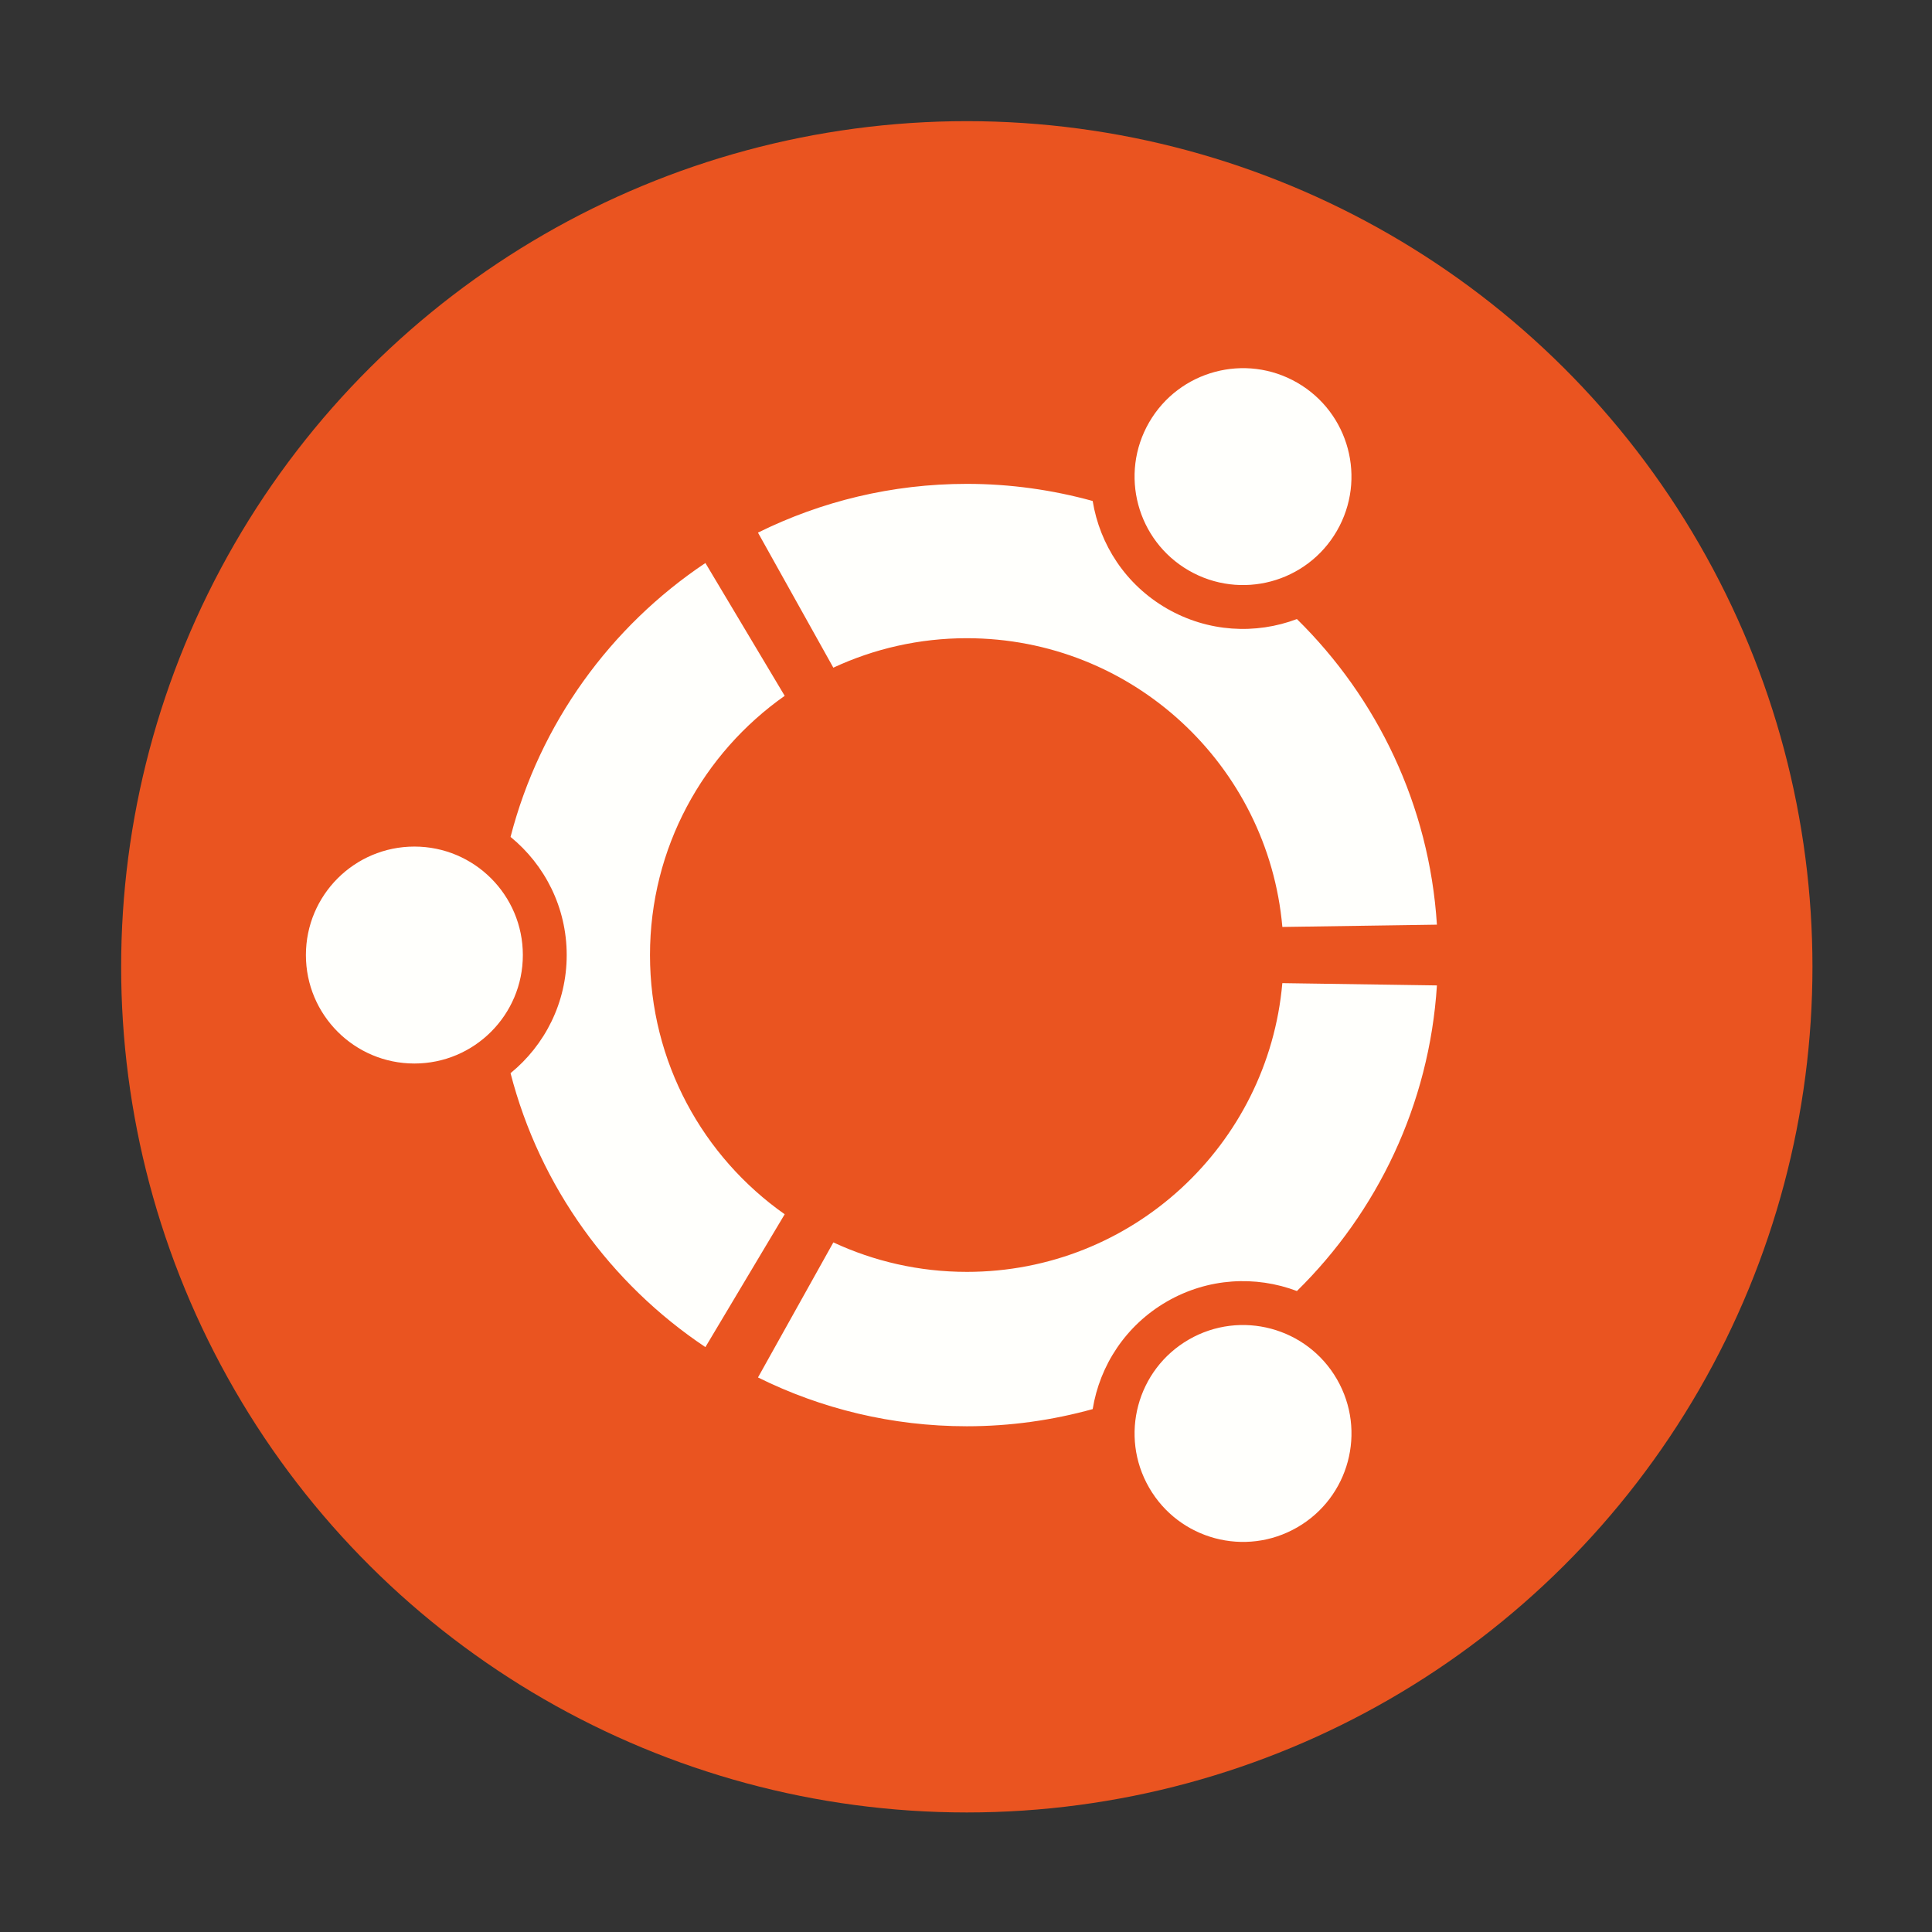 <?xml version="1.0" encoding="UTF-8" standalone="no"?>
<!-- Created with Inkscape (http://www.inkscape.org/) -->

<svg
   xmlns:dc="http://purl.org/dc/elements/1.1/"
   xmlns:cc="http://creativecommons.org/ns#"
   xmlns:rdf="http://www.w3.org/1999/02/22-rdf-syntax-ns#"
   xmlns:svg="http://www.w3.org/2000/svg"
   xmlns="http://www.w3.org/2000/svg"
   xmlns:xlink="http://www.w3.org/1999/xlink"
   xmlns:sodipodi="http://sodipodi.sourceforge.net/DTD/sodipodi-0.dtd"
   xmlns:inkscape="http://www.inkscape.org/namespaces/inkscape"
   viewBox="0 0 48 48"
   style="enable-background:new"
   inkscape:export-ydpi="180"
   inkscape:export-xdpi="180"
   inkscape:export-filename="app_shape02.png"
   sodipodi:docname="ubuntu-logo-icon.svg"
   inkscape:version="0.92.2 (5c3e80d, 2017-08-06)"
   version="1.1"
   id="svg3336"
   height="48"
   width="48">
  <rect x="0" y="0" width="48" height="48" fill="#333333" stroke="none"/>
  <sodipodi:namedview
     inkscape:snap-global="false"
     fit-margin-bottom="18"
     fit-margin-right="0"
     fit-margin-left="0"
     fit-margin-top="18"
     inkscape:snap-grids="true"
     inkscape:guide-bbox="true"
     showguides="false"
     inkscape:snap-center="true"
     inkscape:snap-object-midpoints="true"
     inkscape:snap-midpoints="true"
     inkscape:snap-smooth-nodes="true"
     inkscape:snap-intersection-paths="true"
     inkscape:object-nodes="true"
     inkscape:object-paths="true"
     inkscape:snap-bbox-midpoints="true"
     inkscape:snap-bbox-edge-midpoints="true"
     inkscape:bbox-nodes="true"
     inkscape:bbox-paths="true"
     inkscape:snap-bbox="true"
     showborder="true"
     inkscape:showpageshadow="false"
     inkscape:snap-page="true"
     inkscape:window-maximized="1"
     inkscape:window-y="27"
     inkscape:window-x="1429"
     inkscape:window-height="1138"
     inkscape:window-width="1857"
     showgrid="false"
     inkscape:current-layer="g2297"
     inkscape:document-units="px"
     inkscape:cy="24.074315"
     inkscape:cx="21.06251"
     inkscape:zoom="11.215942"
     inkscape:pageshadow="2"
     inkscape:pageopacity="0"
     borderopacity="1.0"
     bordercolor="#666666"
     pagecolor="#4f4f4f"
     id="base">
    <inkscape:grid
       type="xygrid"
       id="grid811"
       originx="0"
       originy="16"
       visible="true"
       enabled="true" />
    <sodipodi:guide
       orientation="1,0"
       position="104,176"
       id="guide819" />
    <sodipodi:guide
       orientation="1,0"
       position="120,160"
       id="guide821" />
    <sodipodi:guide
       orientation="1,0"
       position="392,144"
       id="guide823" />
    <sodipodi:guide
       orientation="1,0"
       position="408,144"
       id="guide825" />
    <sodipodi:guide
       orientation="0,1"
       position="328,408"
       id="guide827" />
    <sodipodi:guide
       orientation="0,1"
       position="336,392"
       id="guide829" />
    <sodipodi:guide
       orientation="0,1"
       position="176,120"
       id="guide831" />
    <sodipodi:guide
       orientation="0,1"
       position="216,104"
       id="guide833" />
    <inkscape:grid
       type="axonomgrid"
       id="grid835"
       units="px"
       empspacing="60"
       gridanglex="42.9"
       gridanglez="42.9"
       spacingy="3.522px"
       enabled="false"
       originx="0"
       originy="17" />
    <sodipodi:guide
       orientation="0,1"
       position="344,376"
       id="guide4126" />
    <sodipodi:guide
       orientation="0,1"
       position="160,136"
       id="guide4128" />
    <sodipodi:guide
       orientation="1,0"
       position="136,96"
       id="guide4130" />
    <sodipodi:guide
       orientation="1,0"
       position="376,136"
       id="guide4134" />
    <sodipodi:guide
       orientation="-0.707,0.707"
       position="544,544"
       id="guide4136" />
    <sodipodi:guide
       orientation="1,0"
       position="256,-32"
       id="guide4138" />
    <sodipodi:guide
       orientation="0,1"
       position="544,256"
       id="guide4140" />
    <sodipodi:guide
       orientation="0.707,0.707"
       position="544,-32"
       id="guide4142" />
    <sodipodi:guide
       orientation="0,1"
       position="248,16"
       id="guide4152" />
    <sodipodi:guide
       orientation="0,1"
       position="336,496"
       id="guide4154" />
    <sodipodi:guide
       position="344,96"
       orientation="1,0"
       id="guide4361" />
    <sodipodi:guide
       position="576,168"
       orientation="0,1"
       id="guide4363" />
    <sodipodi:guide
       position="168,192"
       orientation="1,0"
       id="guide4229" />
    <sodipodi:guide
       position="312,344"
       orientation="0,1"
       id="guide4233" />
    <sodipodi:guide
       position="180.48,-96"
       orientation="0,1"
       id="guide4235" />
  </sodipodi:namedview>
  <defs
     id="defs3338">
    <clipPath
       clipPathUnits="userSpaceOnUse"
       id="clipPath4755">
      <path
         style="color:#000000;display:inline;overflow:visible;visibility:visible;opacity:0.249;fill:#5e2c73;fill-opacity:1;fill-rule:nonzero;stroke:none;stroke-width:5;stroke-linecap:butt;stroke-linejoin:miter;stroke-miterlimit:4;stroke-dasharray:none;stroke-dashoffset:0;stroke-opacity:1;marker:none;enable-background:accumulate"
         d="M 360,50 594,284 V 215.898 C 594,70.737 573.243,50 427.945,50 Z"
         id="path4757"
         inkscape:connector-curvature="0" />
    </clipPath>
    <clipPath
       clipPathUnits="userSpaceOnUse"
       id="clipPath4767">
      <path
         style="color:#000000;display:inline;overflow:visible;visibility:visible;opacity:1;fill:#f6f6f6;fill-opacity:1;fill-rule:nonzero;stroke:none;stroke-width:5;stroke-linecap:butt;stroke-linejoin:miter;stroke-miterlimit:4;stroke-dasharray:none;stroke-dashoffset:0;stroke-opacity:1;marker:none;enable-background:accumulate"
         d="M 543.812,454.188 312.189,685.811 367.945,681 C 512.705,668.509 526.554,654.729 539,510.102 Z"
         id="path4769"
         inkscape:connector-curvature="0" />
    </clipPath>
    <linearGradient
       inkscape:collect="always"
       xlink:href="#linearGradient4226"
       id="linearGradient4232"
       x1="256"
       y1="-256"
       x2="405.358"
       y2="-256"
       gradientUnits="userSpaceOnUse"
       spreadMethod="reflect" />
    <linearGradient
       inkscape:collect="always"
       id="linearGradient4226">
      <stop
         style="stop-color:#a73812;stop-opacity:1"
         offset="0"
         id="stop4228" />
      <stop
         style="stop-color:#973310;stop-opacity:0"
         offset="1"
         id="stop4230" />
    </linearGradient>
    <filter
       inkscape:collect="always"
       style="color-interpolation-filters:sRGB"
       id="filter4234"
       x="-0.096"
       width="1.192"
       y="-0.096"
       height="1.192">
      <feGaussianBlur
         inkscape:collect="always"
         stdDeviation="11.512"
         id="feGaussianBlur4236" />
    </filter>
  </defs>
  <g
     inkscape:groupmode="layer"
     id="layer3"
     inkscape:label="Background"
     transform="translate(0,-464)" />
  <g
     inkscape:groupmode="layer"
     id="layer1"
     inkscape:label="Pictogram"
     style="display:inline"
     transform="translate(-32,-496)">
    <g
       id="g2237"
       transform="translate(-84.466,82.466)">
      <g
         id="g2297"
         transform="matrix(0.146,0,0,0.146,98.438,395.214)"
         style="stroke-width:6.853">
        <circle
           transform="rotate(90)"
           r="143.904"
           cy="-288"
           cx="290"
           id="circle4206"
           style="color:#000000;display:inline;overflow:visible;visibility:visible;opacity:1;fill:#ea5420;fill-opacity:1;fill-rule:nonzero;stroke:none;stroke-width:54.821;stroke-linecap:square;stroke-linejoin:miter;stroke-miterlimit:4;stroke-dasharray:none;stroke-dashoffset:0;stroke-opacity:1;marker:none;enable-background:accumulate" />
        <path
           style="display:inline;fill:#fffffc;fill-opacity:1;stroke-width:20.145;enable-background:new"
           id="path4258"
           d="m 193.996,269.54 c -10.199,0 -18.461,8.263 -18.461,18.461 0,10.193 8.263,18.456 18.461,18.456 10.193,0 18.456,-8.263 18.456,-18.456 0,-10.198 -8.263,-18.461 -18.456,-18.461 z m 131.785,83.889 c -8.828,5.099 -11.855,16.381 -6.756,25.205 5.093,8.828 16.376,11.855 25.204,6.756 8.828,-5.093 11.855,-16.376 6.756,-25.205 -5.093,-8.823 -16.382,-11.849 -25.204,-6.756 z m -91.693,-65.428 c 0,-18.24 9.06,-34.355 22.923,-44.113 l -13.494,-22.601 c -16.149,10.795 -28.164,27.29 -33.158,46.609 5.826,4.754 9.556,11.992 9.556,20.105 0,8.108 -3.729,15.346 -9.556,20.1 4.987,19.325 17.002,35.821 33.158,46.615 l 13.494,-22.607 c -13.863,-9.753 -22.923,-25.866 -22.923,-44.108 z m 53.912,-53.918 c 28.165,0 51.273,21.595 53.698,49.135 l 26.3,-0.388 c -1.294,-20.332 -10.176,-38.584 -23.824,-52.006 -7.018,2.651 -15.125,2.246 -22.131,-1.793 -7.019,-4.05 -11.42,-10.883 -12.623,-18.3 -6.821,-1.883 -14,-2.913 -21.423,-2.913 -12.759,0 -24.823,2.997 -35.534,8.298 l 12.825,22.982 c 6.899,-3.211 14.596,-5.015 22.71,-5.015 z m 0,107.83 c -8.114,0 -15.811,-1.805 -22.709,-5.015 l -12.825,22.982 c 10.711,5.308 22.774,8.306 35.534,8.306 7.422,0 14.601,-1.032 21.422,-2.92 1.203,-7.417 5.605,-14.244 12.623,-18.301 7.012,-4.046 15.113,-4.444 22.131,-1.792 13.648,-13.422 22.53,-31.674 23.824,-52.006 l -26.307,-0.388 c -2.42,27.547 -25.527,49.135 -53.693,49.135 z m 37.775,-119.351 c 8.828,5.098 20.111,2.078 25.205,-6.75 5.099,-8.828 2.079,-20.111 -6.75,-25.211 -8.828,-5.093 -20.111,-2.067 -25.211,6.761 -5.092,8.823 -2.066,20.107 6.756,25.2 z"
           inkscape:connector-curvature="0"
           inkscape:transform-center-x="16.232534"
           inkscape:transform-center-y="-0.0024900663" />
      </g>
    </g>
  </g>
</svg>
